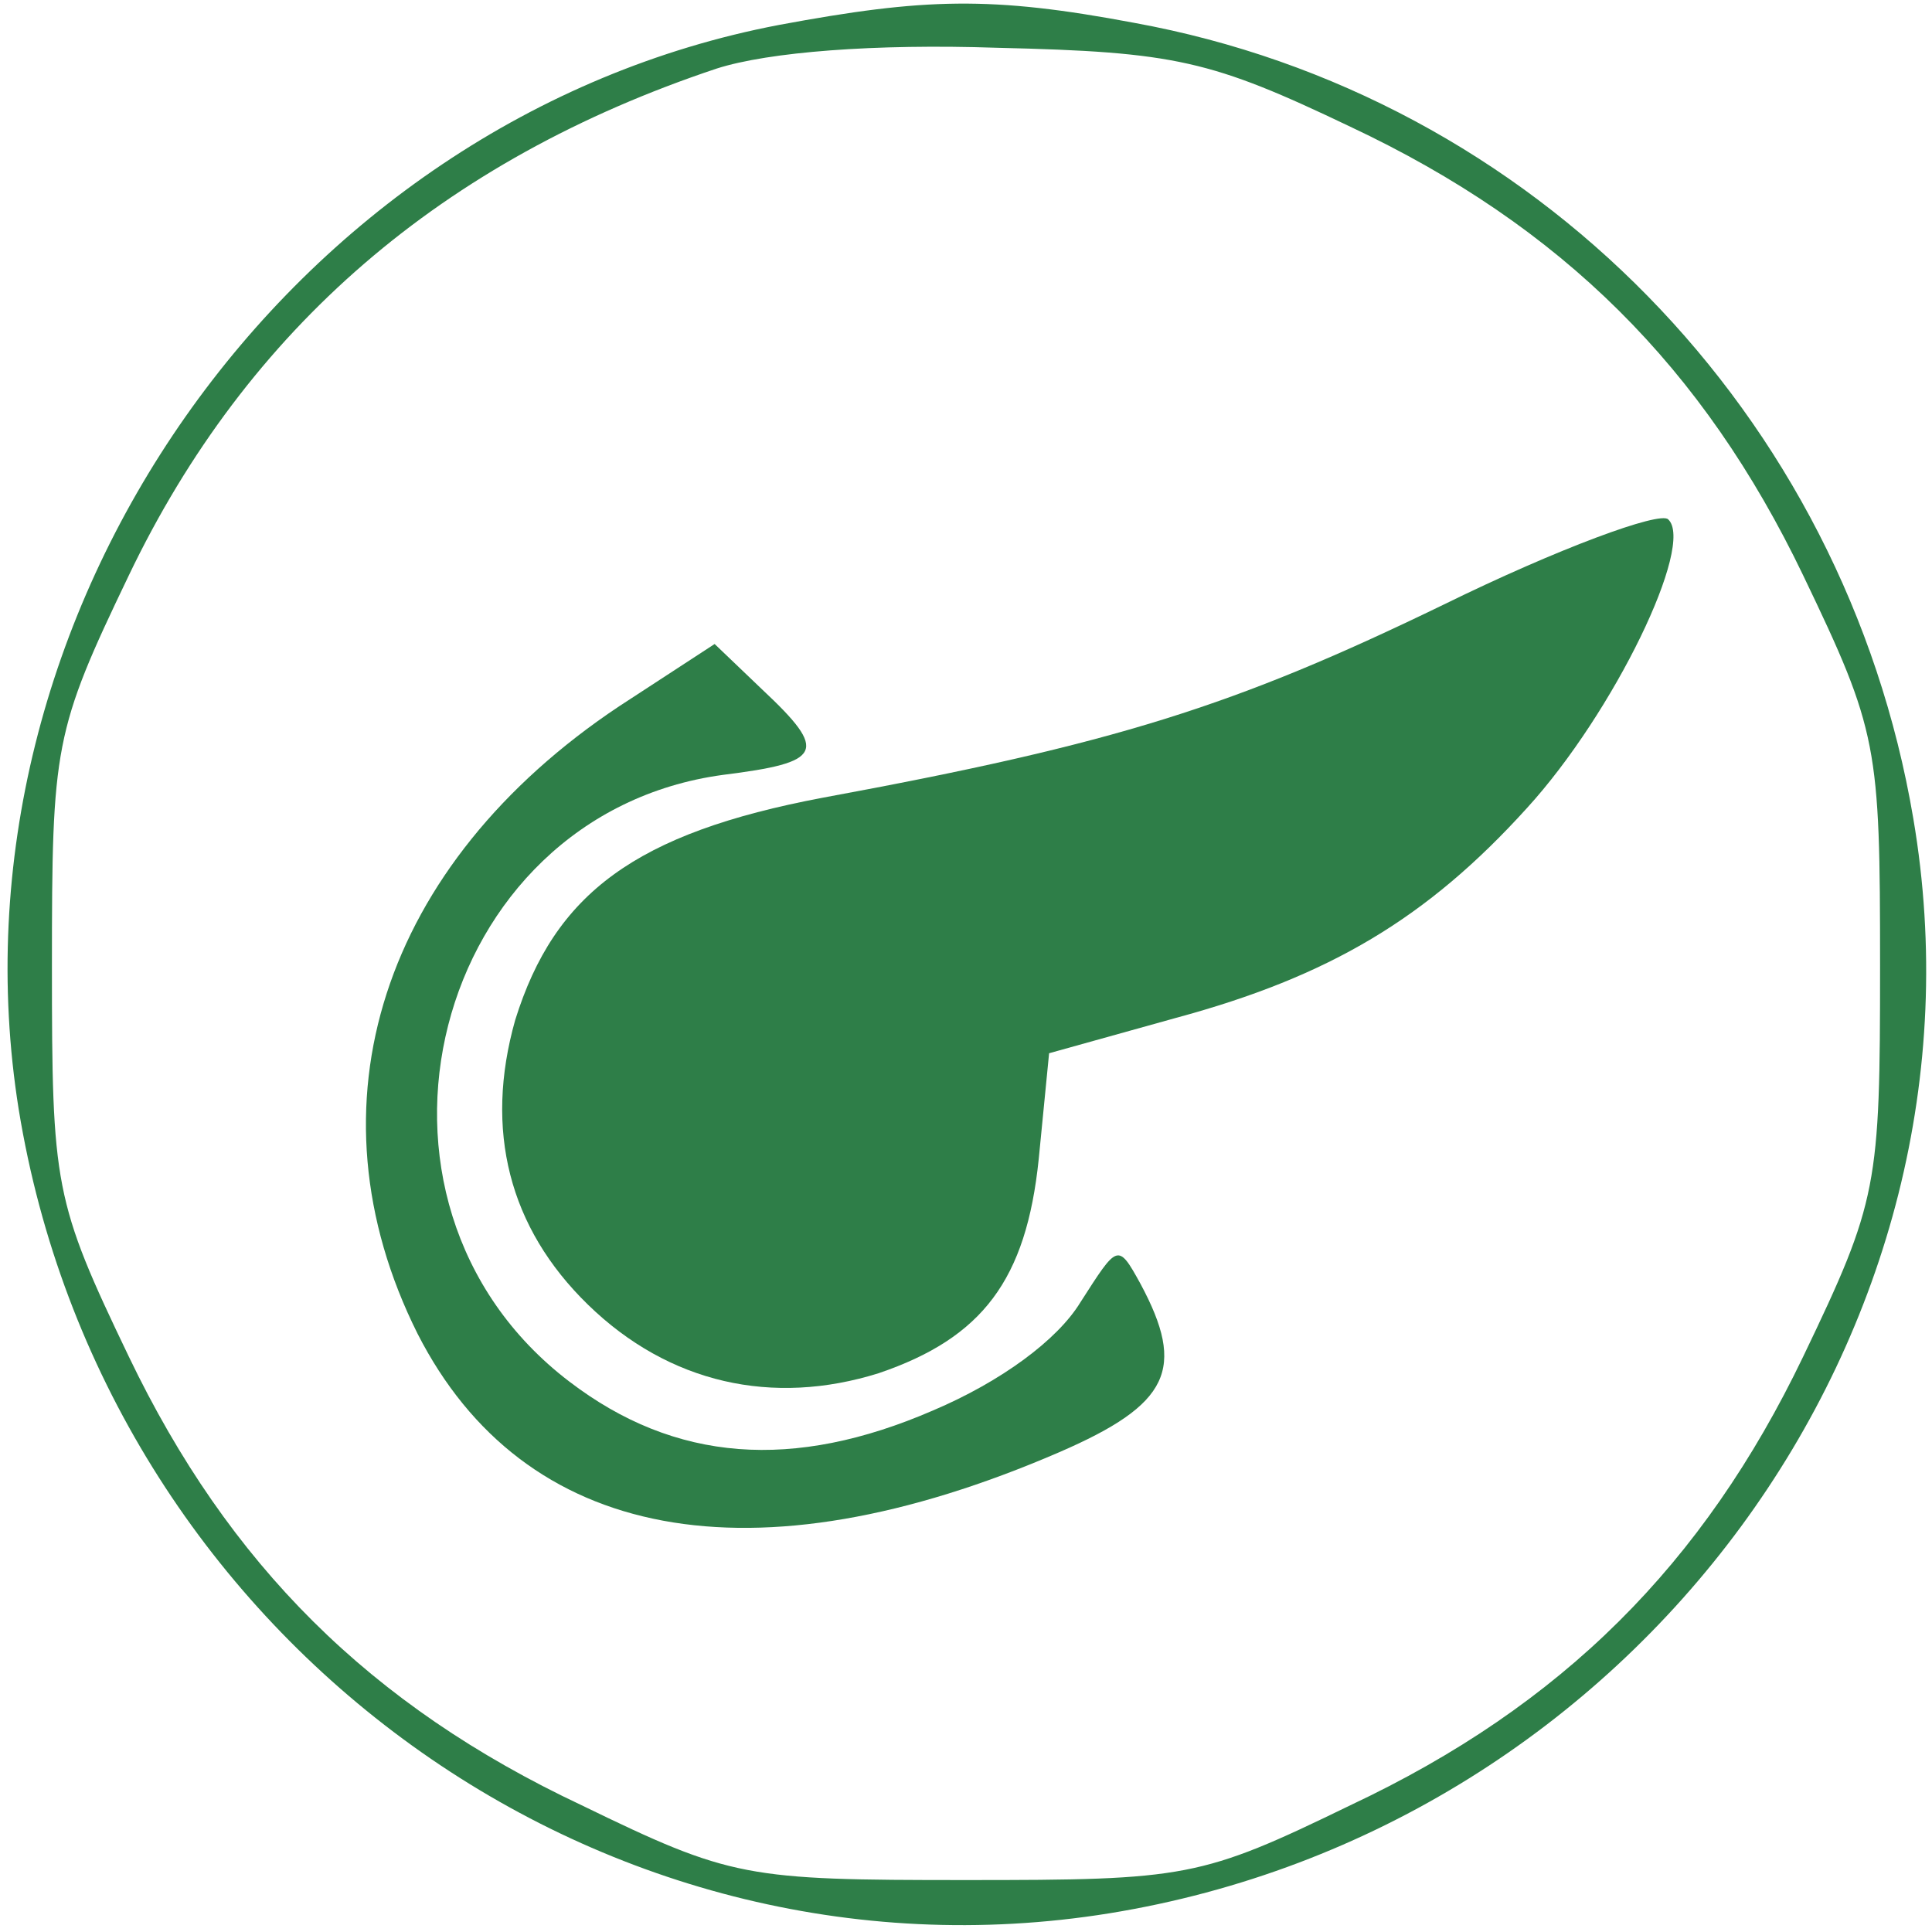 <?xml version="1.0" standalone="no"?>
<!DOCTYPE svg PUBLIC "-//W3C//DTD SVG 20010904//EN"
 "http://www.w3.org/TR/2001/REC-SVG-20010904/DTD/svg10.dtd">
<svg version="1.0" xmlns="http://www.w3.org/2000/svg"
 width="93pt" height="93pt" viewBox="0 0 93 93"
 preserveAspectRatio="xMidYMid meet">

<g transform="translate(0,93) scale(0.1,-0.1)"
fill="#2E7E48" stroke="none">
<path d="M375 918 c-236 -45 -404 -284 -366 -522 41 -252 277 -427 525 -387
253 41 429 280 387 527 -33 195 -183 348 -375 383 -69 13 -101 12 -171 -1z
m275 -49 c102 -48 170 -116 218 -216 36 -75 37 -82 37 -188 0 -106 -1 -113
-37 -188 -48 -100 -116 -168 -218 -216 -72 -35 -79 -36 -185 -36 -106 0 -113
1 -185 36 -102 48 -170 116 -218 216 -36 75 -37 82 -37 188 0 106 1 113 37
188 57 119 151 200 283 244 25 8 76 12 135 10 86 -2 103 -6 170 -38z"/>
<path d="M695 639 c-101 -49 -158 -67 -299 -93 -90 -17 -129 -46 -148 -107
-15 -53 -3 -100 35 -137 39 -38 89 -49 140 -33 50 17 71 45 77 103 l5 51 61
17 c74 20 121 48 169 101 42 46 81 127 68 139 -4 4 -53 -14 -108 -41z"/>
<path d="M298 590 c-114 -76 -152 -192 -97 -302 51 -100 161 -121 309 -57 53
23 61 40 39 81 -11 20 -11 19 -29 -9 -11 -18 -38 -38 -71 -52 -67 -29 -124
-25 -175 14 -114 87 -66 273 74 292 48 6 51 11 19 41 l-23 22 -46 -30z"/>
</g>
</svg>
